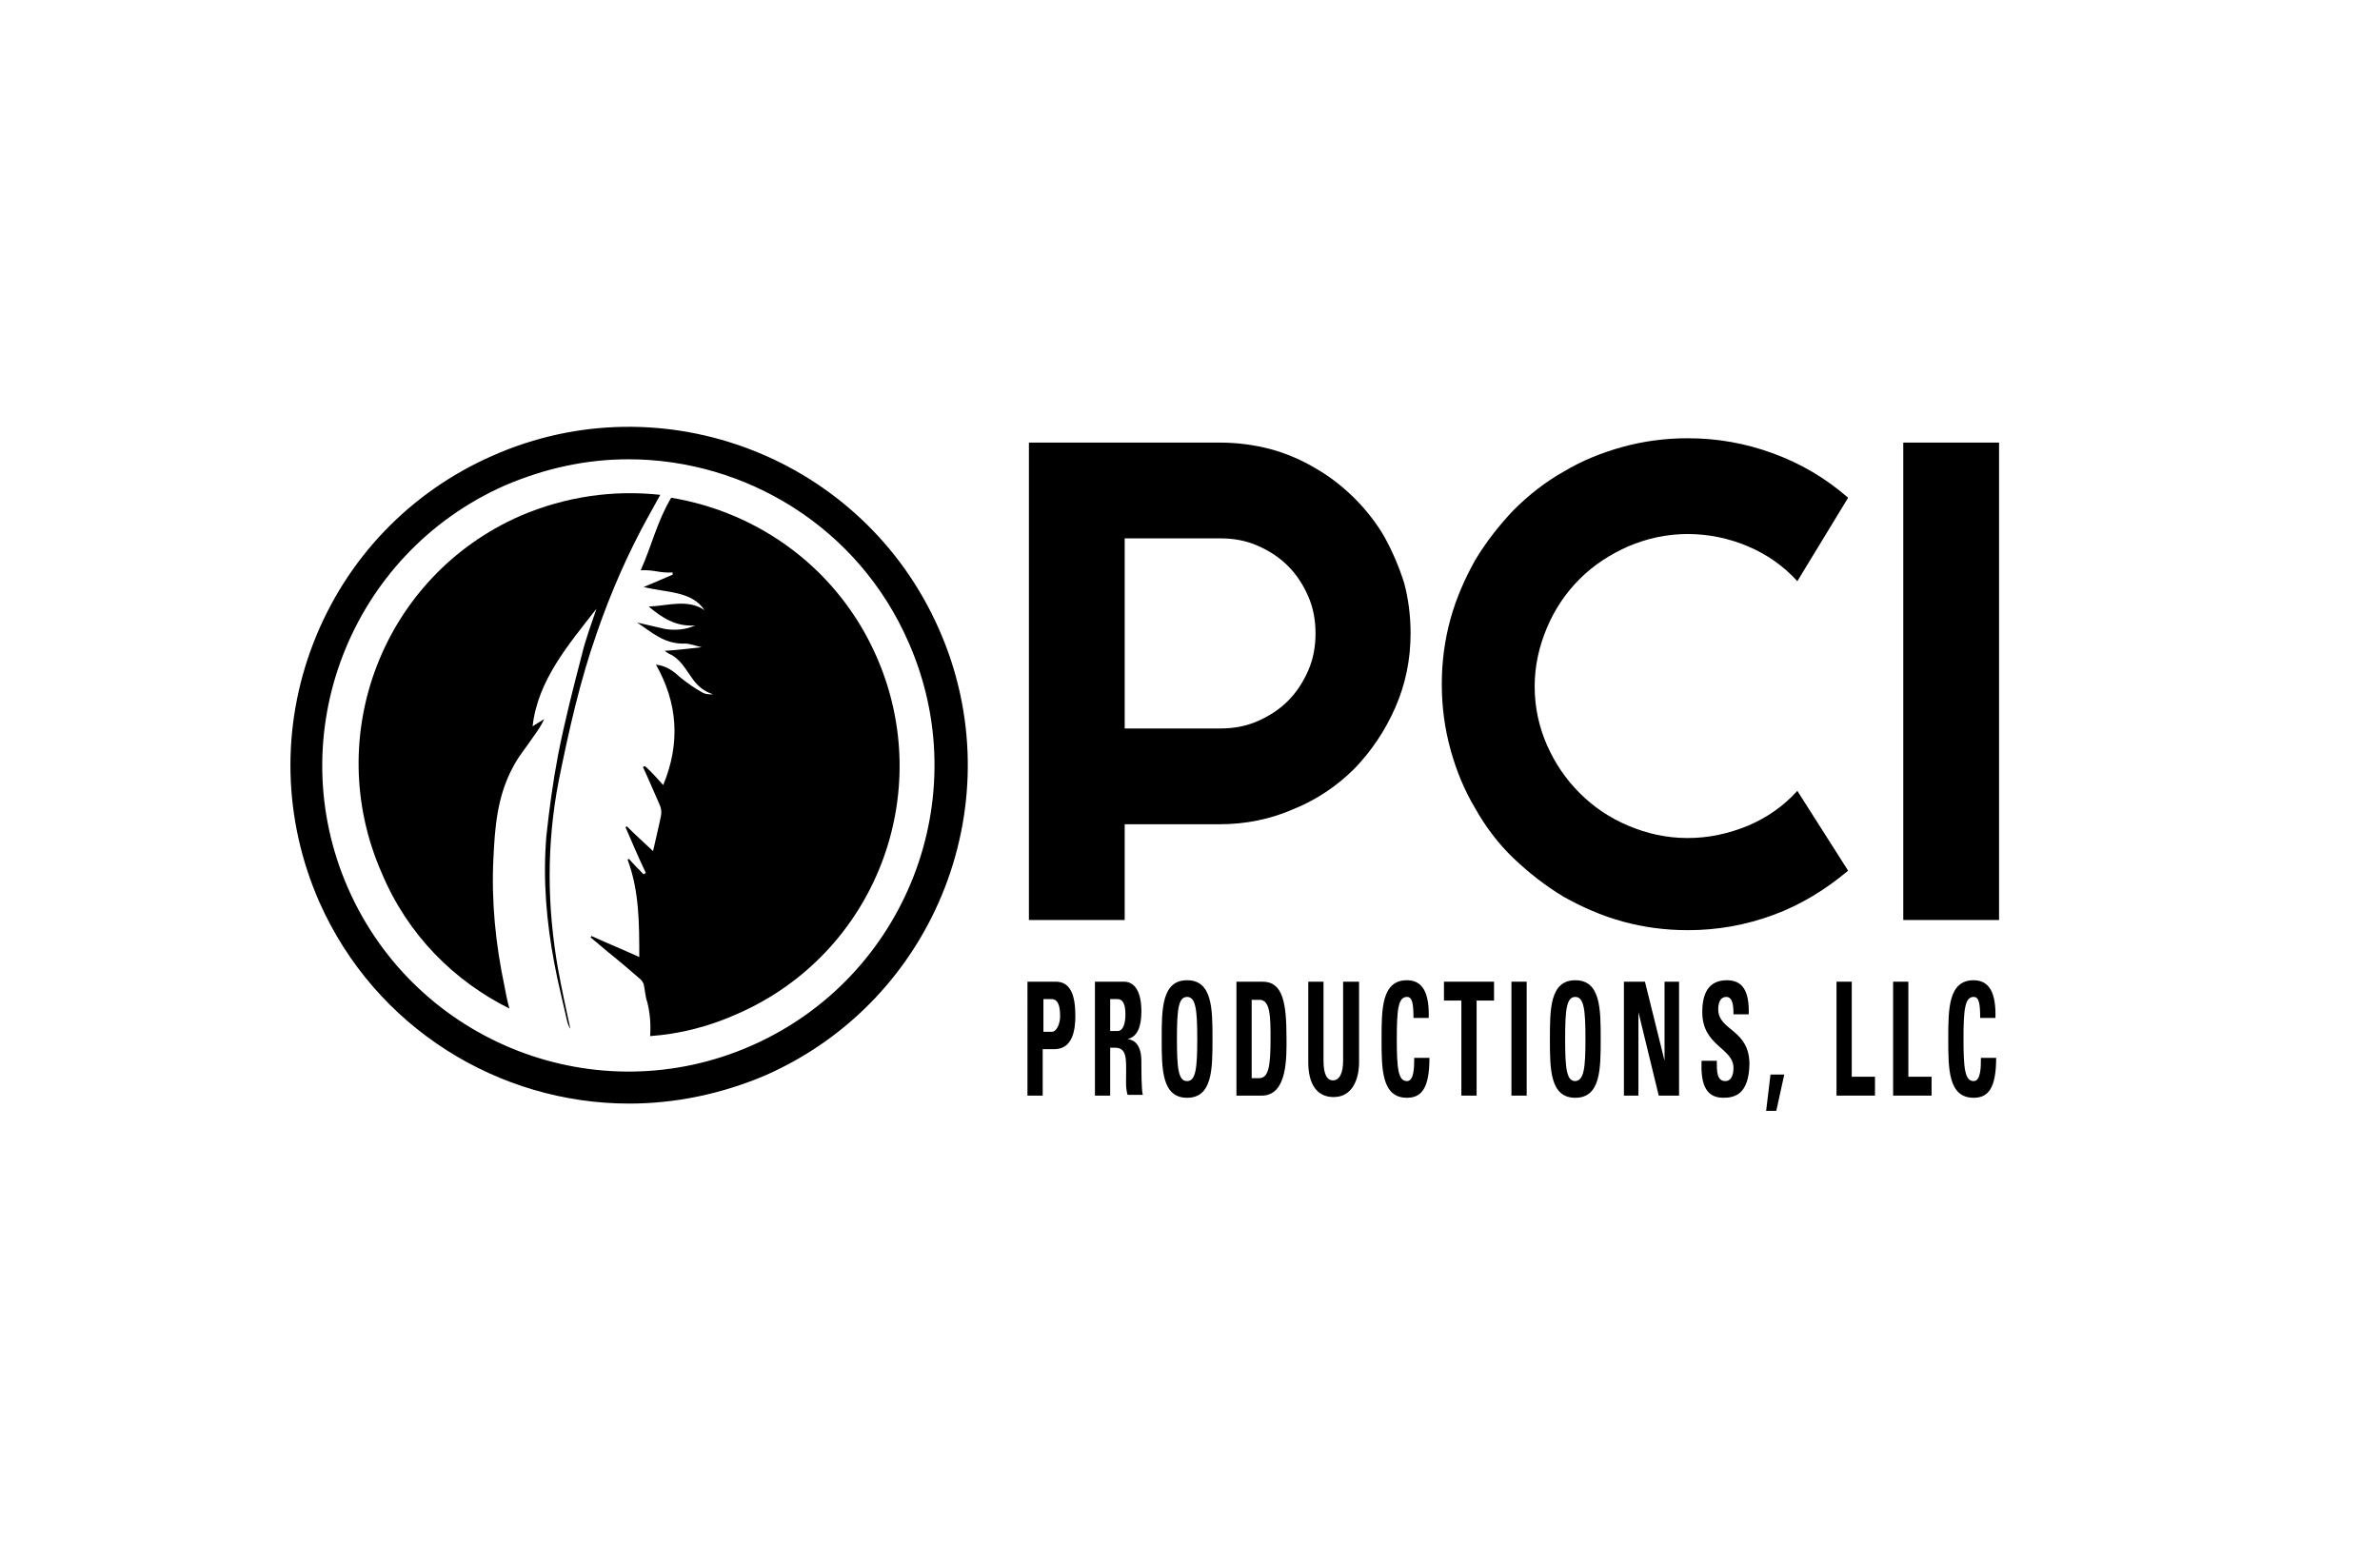 <?xml version="1.0" encoding="utf-8"?>
<!-- Generator: Adobe Illustrator 28.1.0, SVG Export Plug-In . SVG Version: 6.00 Build 0)  -->
<svg version="1.1" id="Layer_1" xmlns="http://www.w3.org/2000/svg" xmlns:xlink="http://www.w3.org/1999/xlink" x="0px" y="0px"
	 viewBox="0 0 328 213" style="enable-background:new 0 0 328 213;" xml:space="preserve">
<g>
	<path d="M86.7,152.1c-17.9,0-35-10.4-42.7-27.8c-5-11.4-5.3-24.1-0.8-35.7C47.7,77,56.5,67.8,67.9,62.8
		c23.5-10.4,51.1,0.3,61.5,23.9c10.4,23.5-0.3,51.1-23.9,61.5C99.4,150.8,93,152.1,86.7,152.1z M86.6,63.3c-5.7,0-11.4,1.2-17,3.6
		c-21.3,9.4-31,34.3-21.6,55.6c9.4,21.3,34.3,31,55.6,21.6c21.3-9.4,31-34.3,21.6-55.6C118.3,72.7,102.8,63.3,86.6,63.3z"/>
	<path d="M92.5,68.6c-2,3.4-2.6,6.4-4.2,10c1.9-0.1,2.5,0.4,4.4,0.3c0,0.1,0,0.2,0,0.3c-1.2,0.5-2.5,1.1-4,1.7
		c3.1,0.8,6.6,0.5,8.4,3.2c-2.3-1.6-5.1-0.6-7.7-0.5c1.8,1.5,3.7,2.8,6.4,2.6c-1.3,0.6-2.7,0.7-4.1,0.5c-1.3-0.3-2.6-0.6-3.9-0.9
		c2,1.3,3.7,3,6.6,2.9c0.7,0,1.4,0.3,2.3,0.5c-1.8,0.2-3.4,0.4-5.1,0.5c0.3,0.2,0.4,0.3,0.6,0.4c1.6,0.7,2.3,2.2,3.2,3.4
		c0.7,1,1.6,1.8,2.9,2.2c-0.5,0-1,0-1.4-0.2c-1.1-0.6-2.1-1.3-3.1-2.1c-0.9-0.8-1.8-1.6-3.4-1.8c3,5.3,3.4,10.8,1,16.6
		c-0.8-0.9-1.6-1.8-2.5-2.6c-0.1,0-0.2,0.1-0.3,0.1c0.8,1.7,1.5,3.4,2.3,5.2c0.2,0.4,0.3,1,0.2,1.5c-0.3,1.5-0.7,3.1-1.1,4.9
		c-1.4-1.3-2.5-2.3-3.6-3.4c-0.1,0-0.1,0.1-0.2,0.1c0.9,2.1,1.8,4.2,2.8,6.3c-0.1,0.1-0.2,0.1-0.3,0.2c-0.7-0.7-1.4-1.4-2-2.1
		c-0.1,0-0.2,0-0.2,0.1c1.6,4.3,1.6,8.8,1.6,13.4c-2.2-1-4.4-1.9-6.6-2.9c0,0.1-0.1,0.1-0.1,0.2c0.8,0.7,1.7,1.4,2.5,2.1
		c1.5,1.2,2.9,2.4,4.4,3.7c0.2,0.2,0.3,0.4,0.4,0.6c0.2,0.8,0.2,1.7,0.5,2.5c0.4,1.6,0.5,3.1,0.4,4.7c4.1-0.3,8.1-1.3,12.1-3.1
		c18.9-8.3,27.4-30.3,19.1-49.2C115.5,78.4,104.6,70.6,92.5,68.6z"/>
	<path d="M70.2,139c-0.3-1.1-0.5-2.1-0.7-3.2c-1.2-5.7-1.8-11.6-1.5-17.5c0.2-4.2,0.5-8.4,2.6-12.4c0.8-1.6,2-3,3-4.5
		c0.5-0.7,1-1.4,1.4-2.3c-0.5,0.3-1.1,0.7-1.6,1c0.7-6.3,4.9-11.2,8.8-16.2c-0.7,2.1-1.5,4.2-2,6.3c-1.2,4.6-2.4,9.3-3.3,13.9
		c-0.7,3.7-1.2,7.4-1.6,11.1c-0.5,6,0,11.8,1.1,17.6c0.5,2.7,1.2,5.4,1.8,8.1c0.1,0.3,0.2,0.6,0.4,0.9l0,0c-0.6-2.8-1.2-5.5-1.7-8.3
		c-1.5-8.5-1.6-17.1,0.1-25.9c1.4-6.9,2.9-13.7,5.3-20.5c1.9-5.5,4.3-11,7.2-16.2c0.5-0.9,1-1.8,1.5-2.7c-6.4-0.7-13,0.2-19.3,2.9
		c-18.9,8.3-27.4,30.3-19.1,49.2C56.2,128.9,62.6,135.2,70.2,139z"/>
	<g>
		<g>
			<path d="M155,126.8h-13.2V61h26.3c2.4,0,4.7,0.3,7,0.9c2.2,0.6,4.3,1.5,6.3,2.7c1.9,1.1,3.7,2.5,5.3,4.1c1.6,1.6,3,3.4,4.1,5.3
				c1.1,2,2,4.1,2.7,6.3c0.6,2.2,0.9,4.6,0.9,7c0,3.6-0.7,7-2.1,10.2c-1.4,3.2-3.3,6-5.6,8.4c-2.4,2.4-5.2,4.3-8.4,5.6
				c-3.2,1.4-6.6,2.1-10.2,2.1H155V126.8z M155,74.1v26.3h13.2c1.8,0,3.5-0.3,5.1-1c1.6-0.7,3-1.6,4.2-2.8c1.2-1.2,2.1-2.6,2.8-4.2
				c0.7-1.6,1-3.3,1-5.1c0-1.8-0.3-3.5-1-5.1c-0.7-1.6-1.6-3-2.8-4.2c-1.2-1.2-2.6-2.1-4.2-2.8c-1.6-0.7-3.3-1-5.1-1H155z"/>
			<path d="M254.7,120c-3.1,2.6-6.5,4.7-10.3,6.1c-3.8,1.4-7.7,2.1-11.8,2.1c-3.1,0-6.1-0.4-9-1.2s-5.6-2-8.1-3.4
				c-2.5-1.5-4.8-3.3-6.9-5.3s-3.9-4.4-5.3-6.9c-1.5-2.5-2.6-5.2-3.4-8.1c-0.8-2.9-1.2-5.9-1.2-9c0-3.1,0.4-6.1,1.2-9
				c0.8-2.9,2-5.6,3.4-8.1c1.5-2.5,3.3-4.8,5.3-6.9c2.1-2.1,4.4-3.9,6.9-5.3c2.5-1.5,5.2-2.6,8.1-3.4c2.9-0.8,5.9-1.2,9-1.2
				c4.1,0,8,0.7,11.8,2.1c3.8,1.4,7.2,3.4,10.3,6.1l-7,11.5c-1.9-2.1-4.2-3.7-6.8-4.8c-2.6-1.1-5.4-1.7-8.3-1.7
				c-2.9,0-5.6,0.6-8.2,1.7c-2.5,1.1-4.8,2.6-6.7,4.5c-1.9,1.9-3.4,4.1-4.5,6.7c-1.1,2.6-1.7,5.3-1.7,8.1c0,2.9,0.6,5.6,1.7,8.1
				c1.1,2.5,2.6,4.7,4.5,6.6c1.9,1.9,4.1,3.4,6.7,4.5s5.3,1.7,8.2,1.7c2.9,0,5.6-0.6,8.3-1.7c2.6-1.1,4.9-2.7,6.8-4.8L254.7,120z"/>
			<path d="M275.5,126.8h-13.2V61h13.2V126.8z"/>
		</g>
	</g>
	<g>
		<path d="M141.6,135.3h3.9c2,0,2.7,1.8,2.7,4.7c0,1.8-0.3,4.6-2.9,4.6h-1.6v6.4h-2.1V135.3z M143.8,142.2h1.2
			c0.6,0,1.1-1.1,1.1-2.1c0-1.3-0.2-2.4-1.2-2.4h-1.1V142.2z"/>
		<path d="M153,151h-2.1v-15.7h4c1.5,0,2.4,1.4,2.4,4.1c0,2-0.5,3.5-1.9,3.8v0c0.5,0.1,1.9,0.3,1.9,3.1c0,1,0,4,0.2,4.6h-2.1
			c-0.3-1-0.2-2-0.2-3c0-1.9,0.1-3.5-1.5-3.5H153V151z M153,142.1h1c0.9,0,1.1-1.3,1.1-2.3c0-1.5-0.4-2.1-1.1-2.1h-1V142.1z"/>
		<path d="M160.1,143.2c0-4.1,0-8.1,3.5-8.1c3.5,0,3.5,4,3.5,8.1c0,4.1,0,8.1-3.5,8.1C160.1,151.3,160.1,147.3,160.1,143.2z
			 M165,143.2c0-4-0.2-5.8-1.4-5.8s-1.4,1.7-1.4,5.8s0.2,5.8,1.4,5.8S165,147.2,165,143.2z"/>
		<path d="M170.4,135.3h3.6c2.8,0,3.3,2.9,3.3,7.8c0,2.4,0.2,7.9-3.4,7.9h-3.5V135.3z M172.5,148.6h1c1.3,0,1.6-1.5,1.6-5.4
			c0-2.9,0-5.4-1.5-5.4h-1.1V148.6z"/>
		<path d="M187.3,135.3v11.1c0,2.3-0.9,4.8-3.5,4.8c-2.4,0-3.5-1.9-3.5-4.8v-11.1h2.1v10.9c0,1.9,0.5,2.7,1.3,2.7
			c0.9,0,1.4-1,1.4-2.7v-10.9H187.3z"/>
		<path d="M190.4,143.2c0-4.1,0-8.1,3.5-8.1c2.2,0,3.1,1.8,3,5.2h-2.1c0-2.1-0.2-2.9-0.9-2.9c-1.2,0-1.4,1.7-1.4,5.8
			s0.2,5.8,1.4,5.8c1,0,1-2,1-3.2h2.1c0,4.2-1.1,5.5-3.1,5.5C190.4,151.3,190.4,147.3,190.4,143.2z"/>
		<path d="M205.9,135.3v2.6h-2.4V151h-2.1v-13.1H199v-2.6H205.9z"/>
		<path d="M208.3,151v-15.7h2.1V151H208.3z"/>
		<path d="M213.6,143.2c0-4.1,0-8.1,3.5-8.1c3.5,0,3.5,4,3.5,8.1c0,4.1,0,8.1-3.5,8.1C213.6,151.3,213.6,147.3,213.6,143.2z
			 M218.5,143.2c0-4-0.2-5.8-1.4-5.8c-1.2,0-1.4,1.7-1.4,5.8s0.2,5.8,1.4,5.8C218.3,148.9,218.5,147.2,218.5,143.2z"/>
		<path d="M223.8,151v-15.7h2.9l2.7,10.9h0v-10.9h2V151h-2.8l-2.8-11.5h0V151H223.8z"/>
		<path d="M237.5,151.3c-2.7,0-3.1-2.4-3-5.1h2.1c0,1.5,0,2.8,1.2,2.8c0.7,0,1.1-0.7,1.1-1.8c0-2.8-4.3-3-4.3-7.7
			c0-2.5,0.8-4.4,3.4-4.4c2.1,0,3.1,1.4,3,4.7h-2.1c0-1.2-0.1-2.4-1-2.4c-0.7,0-1.1,0.6-1.1,1.7c0,3,4.3,2.7,4.3,7.6
			C241,150.8,239.1,151.3,237.5,151.3z"/>
		<path d="M244,148.1h1.9l-1.1,5h-1.4L244,148.1z"/>
		<path d="M253.1,151v-15.7h2.1v13.1h3.2v2.6H253.1z"/>
		<path d="M260.9,151v-15.7h2.1v13.1h3.2v2.6H260.9z"/>
		<path d="M268.5,143.2c0-4.1,0-8.1,3.5-8.1c2.2,0,3.1,1.8,3,5.2h-2.1c0-2.1-0.2-2.9-0.9-2.9c-1.2,0-1.4,1.7-1.4,5.8
			s0.2,5.8,1.4,5.8c1,0,1-2,1-3.2h2.1c0,4.2-1.1,5.5-3.1,5.5C268.5,151.3,268.5,147.3,268.5,143.2z"/>
	</g>
</g>
</svg>

